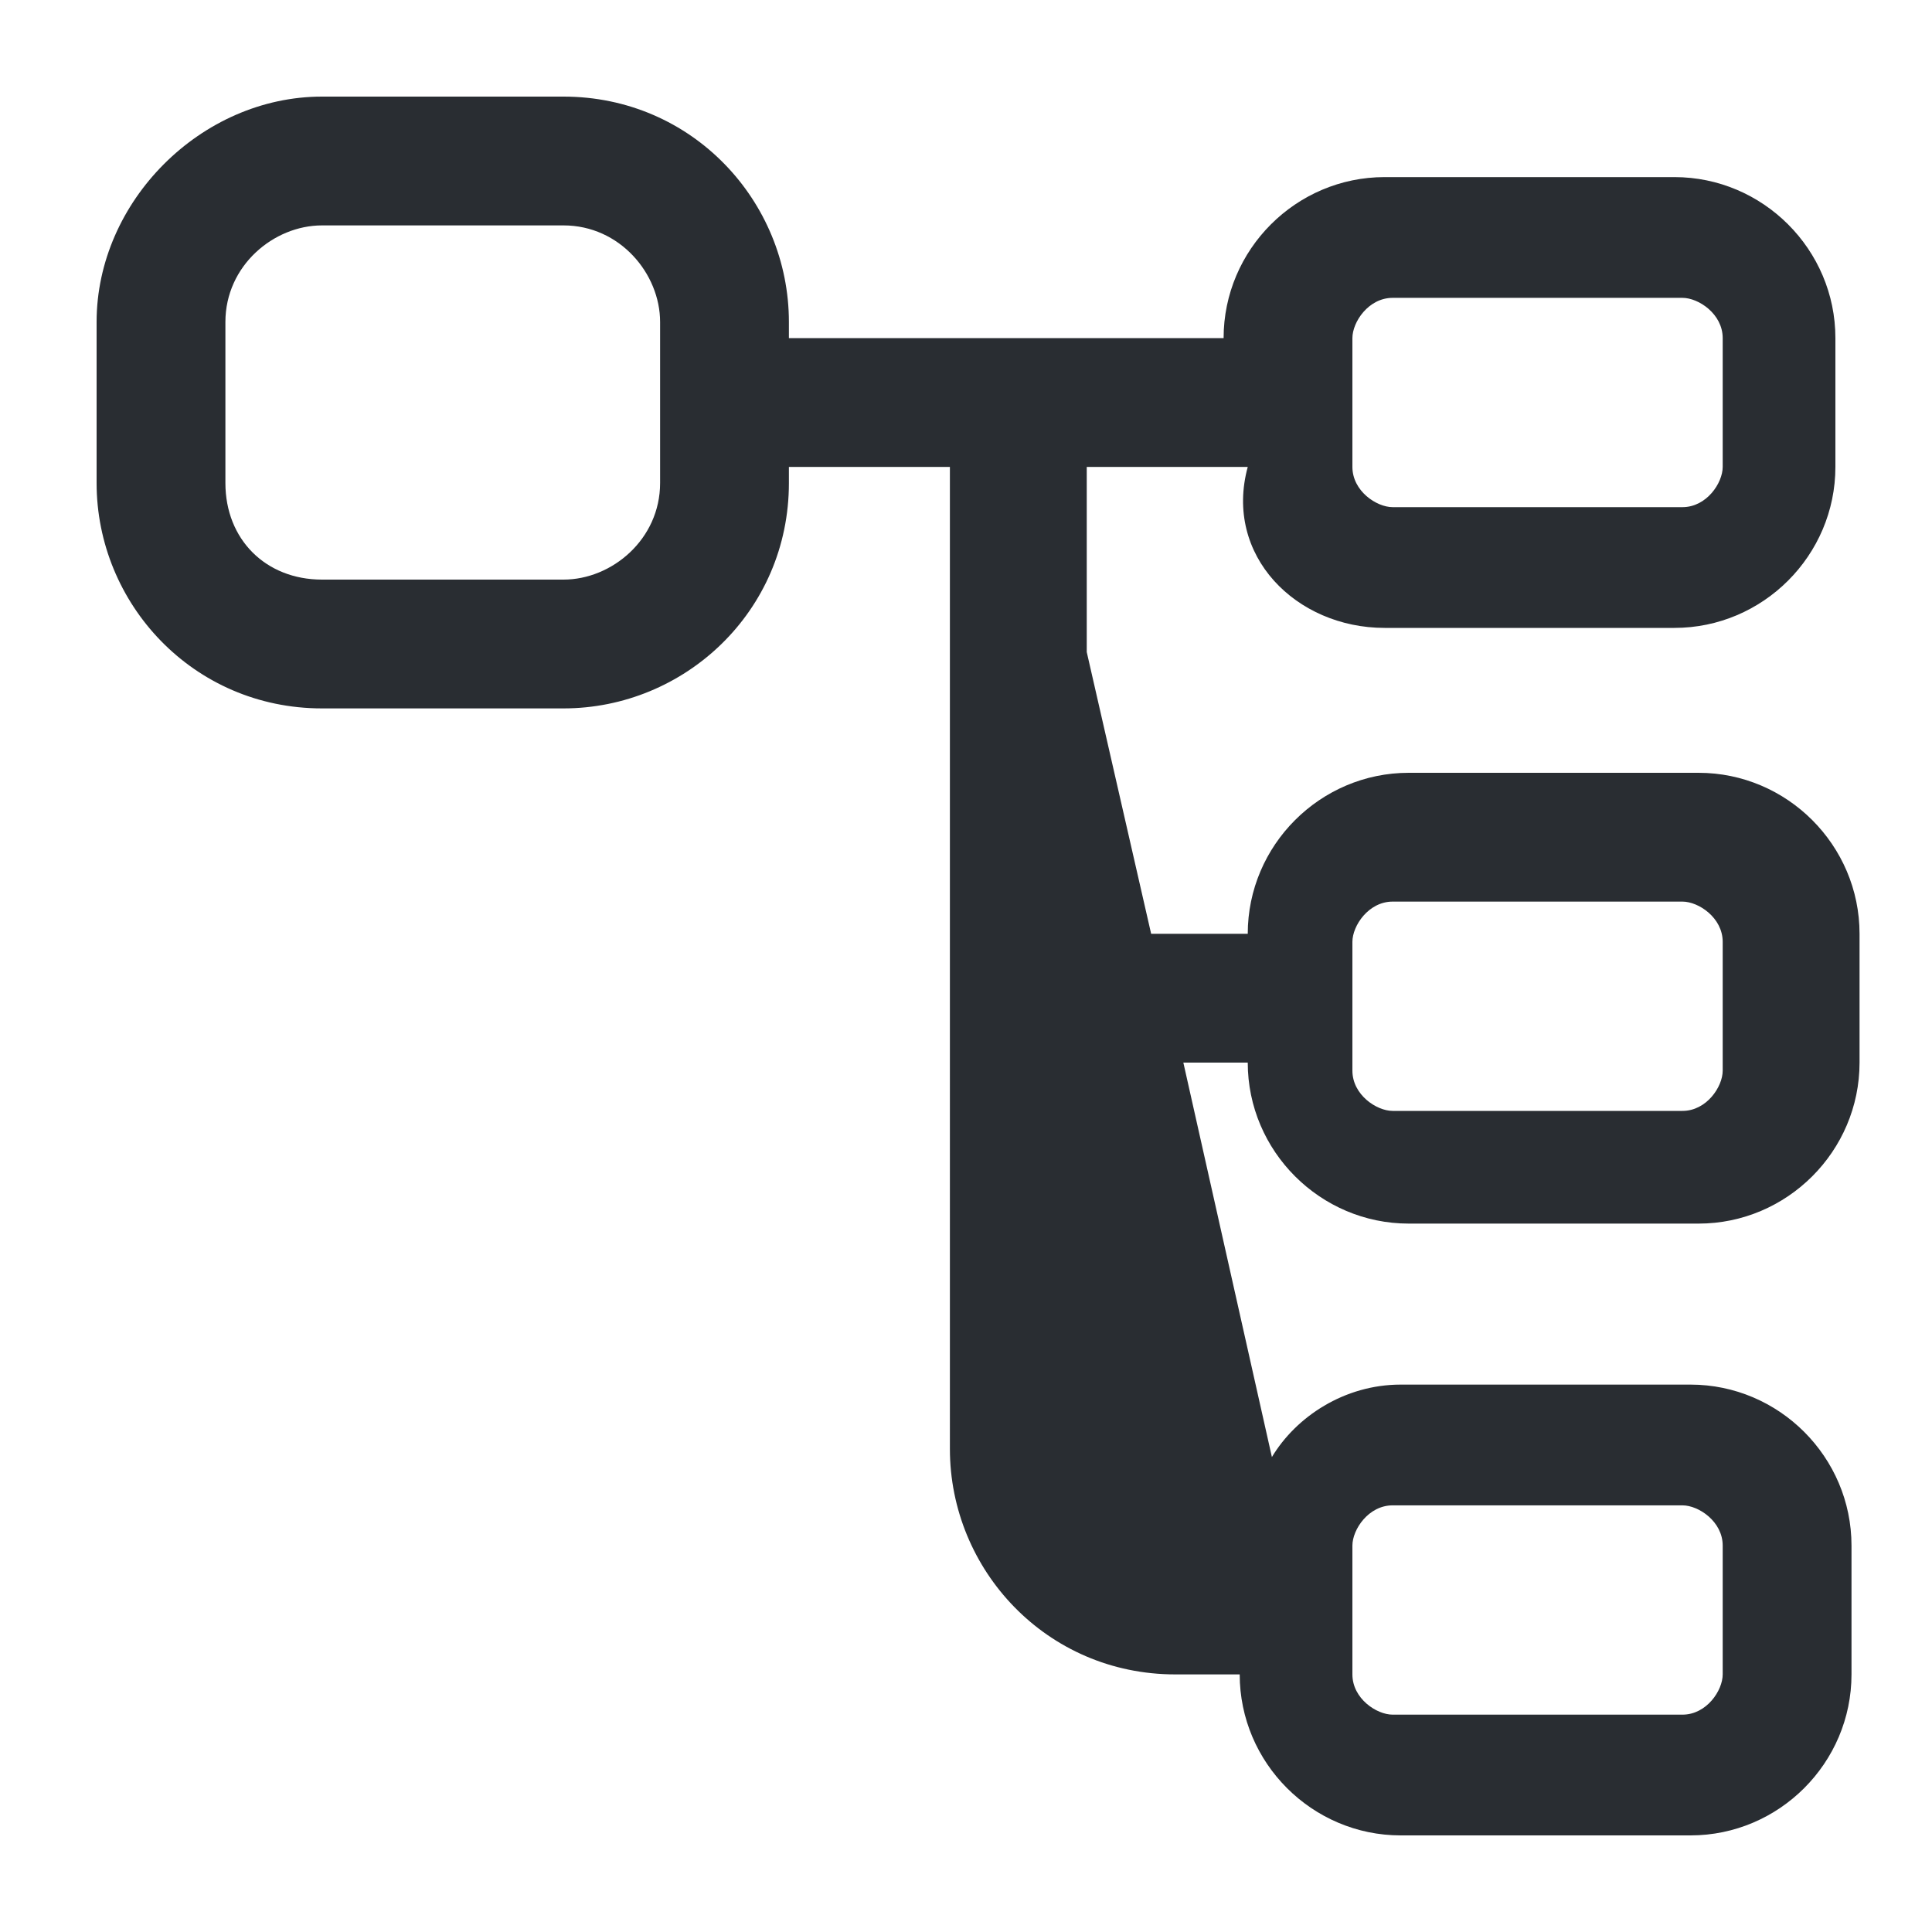 <?xml version="1.0" encoding="utf-8"?>
<!-- Generator: Adobe Illustrator 25.3.1, SVG Export Plug-In . SVG Version: 6.00 Build 0)  -->
<svg version="1.1" id="Layer_1" xmlns="http://www.w3.org/2000/svg" xmlns:xlink="http://www.w3.org/1999/xlink" x="0px" y="0px"
	 viewBox="0 0 24 24" style="enable-background:new 0 0 24 24;" xml:space="preserve">
<style type="text/css">
	.st0{fill:#292D32;}
</style>
<path class="st0" d="M17.2,7.8h3.6c1.1,0,2-0.9,2-2V4.2c0-1.1-0.9-2-2-2h-3.6c-1.1,0-2,0.9-2,2v0H9.8V4c0-1.5-1.2-2.8-2.8-2.8H4
	C2.5,1.2,1.2,2.5,1.2,4v2c0,1.5,1.2,2.8,2.8,2.8h3c1.5,0,2.8-1.2,2.8-2.8V5.8h2V18c0,1.5,1.2,2.8,2.8,2.8h0.8v0c0,1.1,0.9,2,2,2h3.6
	c1.1,0,2-0.9,2-2v-1.6c0-1.1-0.9-2-2-2h-3.6c-0.7,0-1.3,0.4-1.6,0.9l-1.1-4.9h0.8v0c0,1.1,0.9,2,2,2h3.6c1.1,0,2-0.9,2-2v-1.6
	c0-1.1-0.9-2-2-2h-3.6c-1.1,0-2,0.9-2,2v0h-1.2l-0.8-3.5V5.8h2v0C15.2,6.9,16.1,7.8,17.2,7.8z M8.2,6c0,0.7-0.6,1.2-1.2,1.2H4
	C3.3,7.2,2.8,6.7,2.8,6V4c0-0.7,0.6-1.2,1.2-1.2h3c0.7,0,1.2,0.6,1.2,1.2V6z M16.8,11.7c0-0.2,0.2-0.5,0.5-0.5h3.6
	c0.2,0,0.5,0.2,0.5,0.5v1.6c0,0.2-0.2,0.5-0.5,0.5h-3.6c-0.2,0-0.5-0.2-0.5-0.5V11.7z M16.8,19.2c0-0.2,0.2-0.5,0.5-0.5h3.6
	c0.2,0,0.5,0.2,0.5,0.5v1.6c0,0.2-0.2,0.5-0.5,0.5h-3.6c-0.2,0-0.5-0.2-0.5-0.5V19.2z M16.8,4.2c0-0.2,0.2-0.5,0.5-0.5h3.6
	c0.2,0,0.5,0.2,0.5,0.5v1.6c0,0.2-0.2,0.5-0.5,0.5h-3.6c-0.2,0-0.5-0.2-0.5-0.5V4.2z"/>
</svg>
